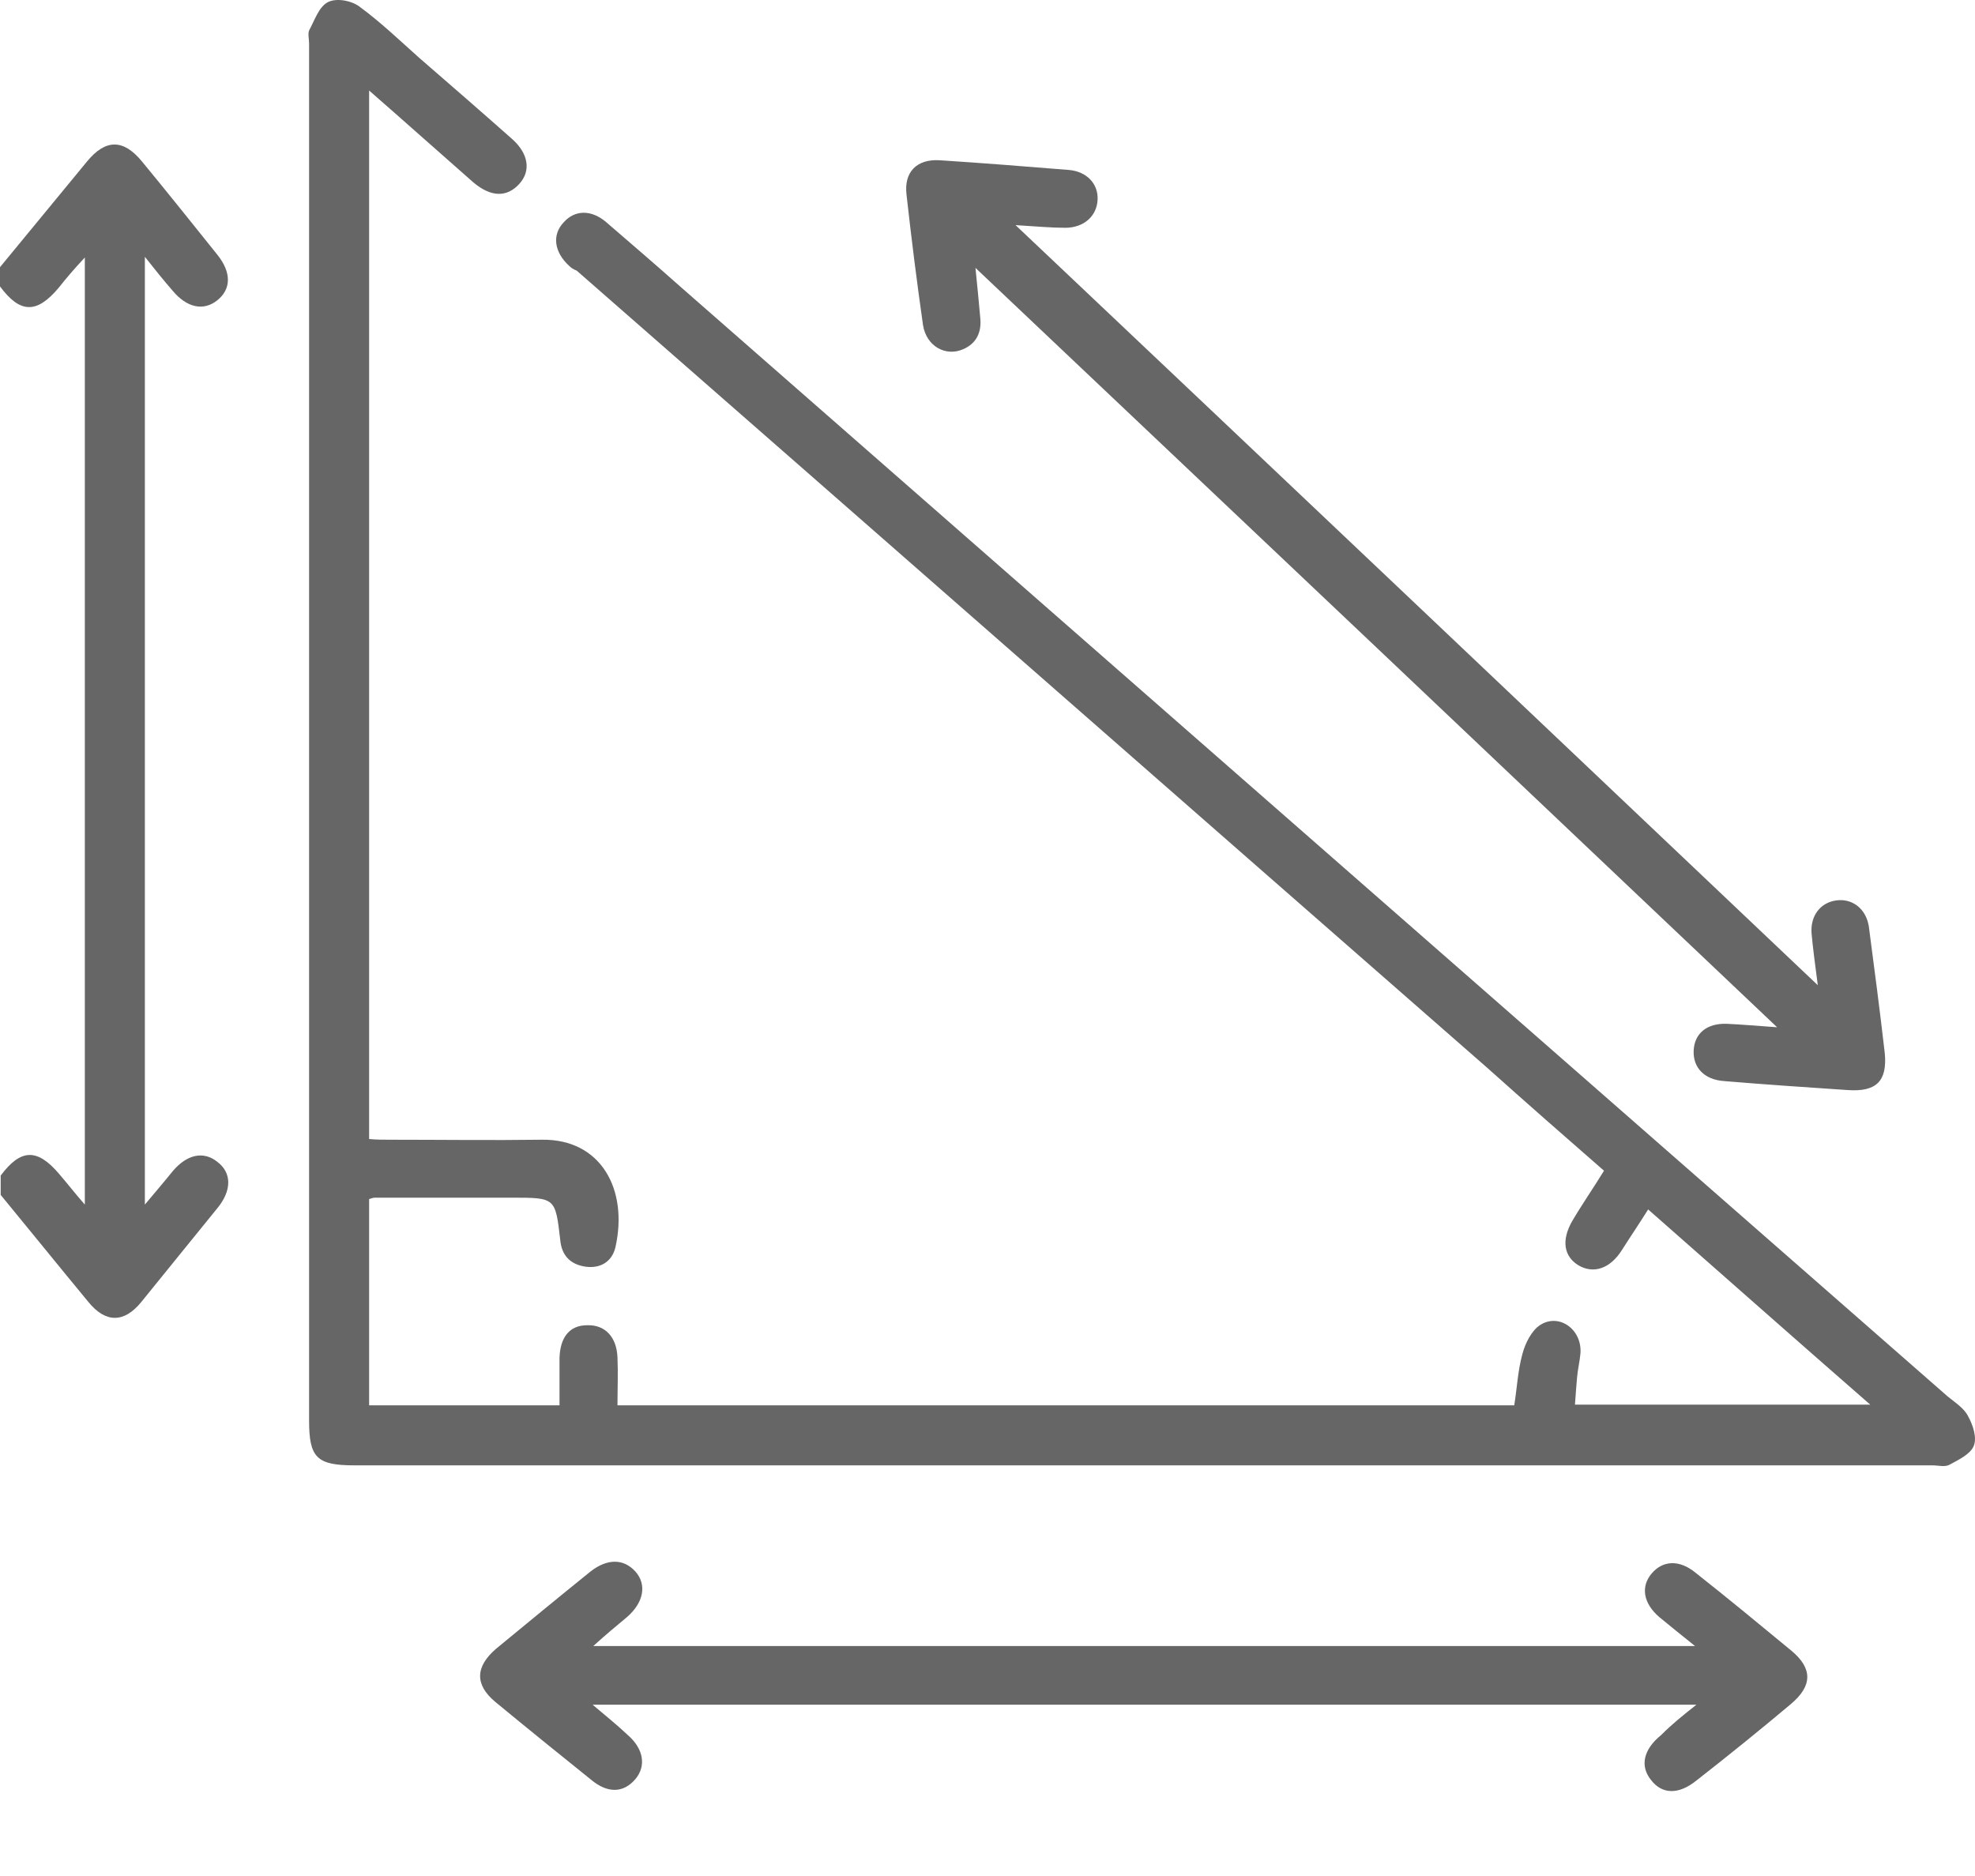 <svg width="20" height="19" viewBox="0 0 20 19" fill="none" xmlns="http://www.w3.org/2000/svg">
<path d="M0 2.706C0.293 2.349 0.587 1.993 0.88 1.637C1.069 1.406 1.25 1.406 1.439 1.637C1.698 1.951 1.949 2.266 2.201 2.58C2.347 2.762 2.34 2.929 2.201 3.041C2.061 3.153 1.893 3.118 1.747 2.943C1.656 2.838 1.572 2.734 1.467 2.601C1.467 5.814 1.467 8.986 1.467 12.2C1.572 12.074 1.663 11.969 1.747 11.864C1.893 11.69 2.061 11.655 2.201 11.767C2.347 11.878 2.347 12.053 2.208 12.228C1.949 12.549 1.691 12.863 1.432 13.185C1.257 13.401 1.069 13.401 0.894 13.185C0.594 12.822 0.3 12.458 0.007 12.102C0.007 12.039 0.007 11.969 0.007 11.906C0.21 11.634 0.377 11.627 0.601 11.892C0.685 11.99 0.761 12.088 0.859 12.2C0.859 8.993 0.859 5.814 0.859 2.608C0.748 2.727 0.671 2.817 0.594 2.915C0.37 3.181 0.203 3.174 0 2.901C0 2.838 0 2.776 0 2.706Z" fill="#666666"/>
<path d="M3.738 0.917C3.738 4.487 3.738 8.001 3.738 11.536C3.814 11.543 3.877 11.543 3.947 11.543C4.464 11.543 4.974 11.55 5.491 11.543C6.085 11.536 6.364 12.046 6.232 12.633C6.197 12.78 6.078 12.849 5.931 12.829C5.777 12.807 5.687 12.717 5.673 12.556C5.624 12.13 5.624 12.13 5.184 12.13C4.723 12.13 4.261 12.13 3.793 12.13C3.779 12.13 3.765 12.137 3.738 12.144C3.738 12.835 3.738 13.527 3.738 14.233C4.373 14.233 5.002 14.233 5.666 14.233C5.666 14.072 5.666 13.911 5.666 13.751C5.673 13.541 5.77 13.422 5.945 13.422C6.127 13.415 6.246 13.541 6.253 13.751C6.26 13.904 6.253 14.065 6.253 14.233C9.284 14.233 12.296 14.233 15.334 14.233C15.362 14.065 15.369 13.883 15.418 13.709C15.446 13.604 15.509 13.478 15.593 13.422C15.781 13.296 16.019 13.457 16.005 13.702C15.998 13.786 15.977 13.869 15.97 13.953C15.963 14.037 15.956 14.121 15.949 14.226C16.941 14.226 17.919 14.226 18.939 14.226C18.178 13.562 17.444 12.912 16.69 12.249C16.599 12.395 16.508 12.528 16.424 12.661C16.305 12.849 16.138 12.905 15.984 12.815C15.837 12.724 15.809 12.563 15.921 12.367C16.019 12.2 16.131 12.039 16.243 11.857C15.851 11.515 15.453 11.166 15.062 10.816C11.988 8.127 8.914 5.43 5.84 2.741C5.805 2.727 5.784 2.713 5.763 2.692C5.61 2.552 5.589 2.377 5.708 2.252C5.819 2.126 5.987 2.119 6.141 2.252C6.392 2.468 6.644 2.685 6.895 2.908C11.171 6.653 15.446 10.397 19.722 14.142C19.799 14.205 19.889 14.261 19.931 14.345C19.98 14.435 20.022 14.561 19.987 14.645C19.952 14.729 19.833 14.785 19.743 14.834C19.694 14.861 19.631 14.841 19.568 14.841C14.245 14.841 8.914 14.841 3.591 14.841C3.207 14.841 3.13 14.764 3.13 14.386C3.13 9.741 3.13 5.088 3.13 0.442C3.13 0.393 3.116 0.344 3.13 0.309C3.186 0.205 3.228 0.072 3.318 0.023C3.409 -0.026 3.57 0.009 3.647 0.072C3.856 0.226 4.045 0.407 4.241 0.582C4.555 0.854 4.869 1.127 5.184 1.406C5.351 1.553 5.379 1.728 5.261 1.86C5.135 2 4.974 2 4.792 1.846C4.45 1.546 4.115 1.246 3.738 0.917Z" fill="#666666"/>
<path d="M17.179 17.265C13.427 17.265 9.746 17.265 6.001 17.265C6.141 17.383 6.253 17.474 6.357 17.572C6.518 17.712 6.546 17.886 6.434 18.019C6.315 18.159 6.155 18.166 5.987 18.026C5.666 17.768 5.337 17.502 5.016 17.237C4.806 17.062 4.813 16.88 5.023 16.699C5.337 16.44 5.659 16.175 5.98 15.916C6.148 15.784 6.315 15.784 6.434 15.916C6.553 16.049 6.518 16.231 6.35 16.377C6.294 16.426 6.239 16.468 6.183 16.517C6.134 16.559 6.085 16.601 6.008 16.671C9.732 16.671 13.427 16.671 17.165 16.671C17.025 16.559 16.913 16.468 16.802 16.377C16.641 16.238 16.613 16.07 16.725 15.937C16.836 15.805 17.004 15.791 17.172 15.93C17.5 16.189 17.821 16.454 18.143 16.72C18.359 16.901 18.352 17.076 18.136 17.258C17.821 17.523 17.5 17.782 17.179 18.033C16.997 18.18 16.829 18.173 16.718 18.026C16.606 17.886 16.641 17.719 16.822 17.572C16.934 17.46 17.039 17.376 17.179 17.265Z" fill="#666666"/>
<path d="M18.408 9.978C18.38 9.762 18.359 9.608 18.345 9.454C18.331 9.273 18.436 9.14 18.597 9.119C18.758 9.098 18.897 9.203 18.925 9.384C18.981 9.81 19.037 10.237 19.086 10.663C19.114 10.949 19.002 11.061 18.709 11.04C18.29 11.012 17.877 10.984 17.458 10.949C17.262 10.935 17.144 10.816 17.151 10.642C17.158 10.467 17.284 10.362 17.486 10.369C17.64 10.376 17.794 10.39 17.996 10.404C15.278 7.826 12.603 5.291 9.878 2.713C9.899 2.915 9.913 3.069 9.927 3.223C9.941 3.369 9.885 3.481 9.753 3.537C9.578 3.614 9.382 3.509 9.347 3.293C9.284 2.852 9.229 2.412 9.18 1.972C9.152 1.742 9.284 1.609 9.515 1.623C9.948 1.651 10.388 1.686 10.821 1.721C11.003 1.735 11.122 1.86 11.115 2.021C11.108 2.189 10.975 2.307 10.787 2.307C10.647 2.307 10.493 2.293 10.284 2.28C13.001 4.85 15.684 7.393 18.408 9.978Z" fill="#666666"/>
</svg>
